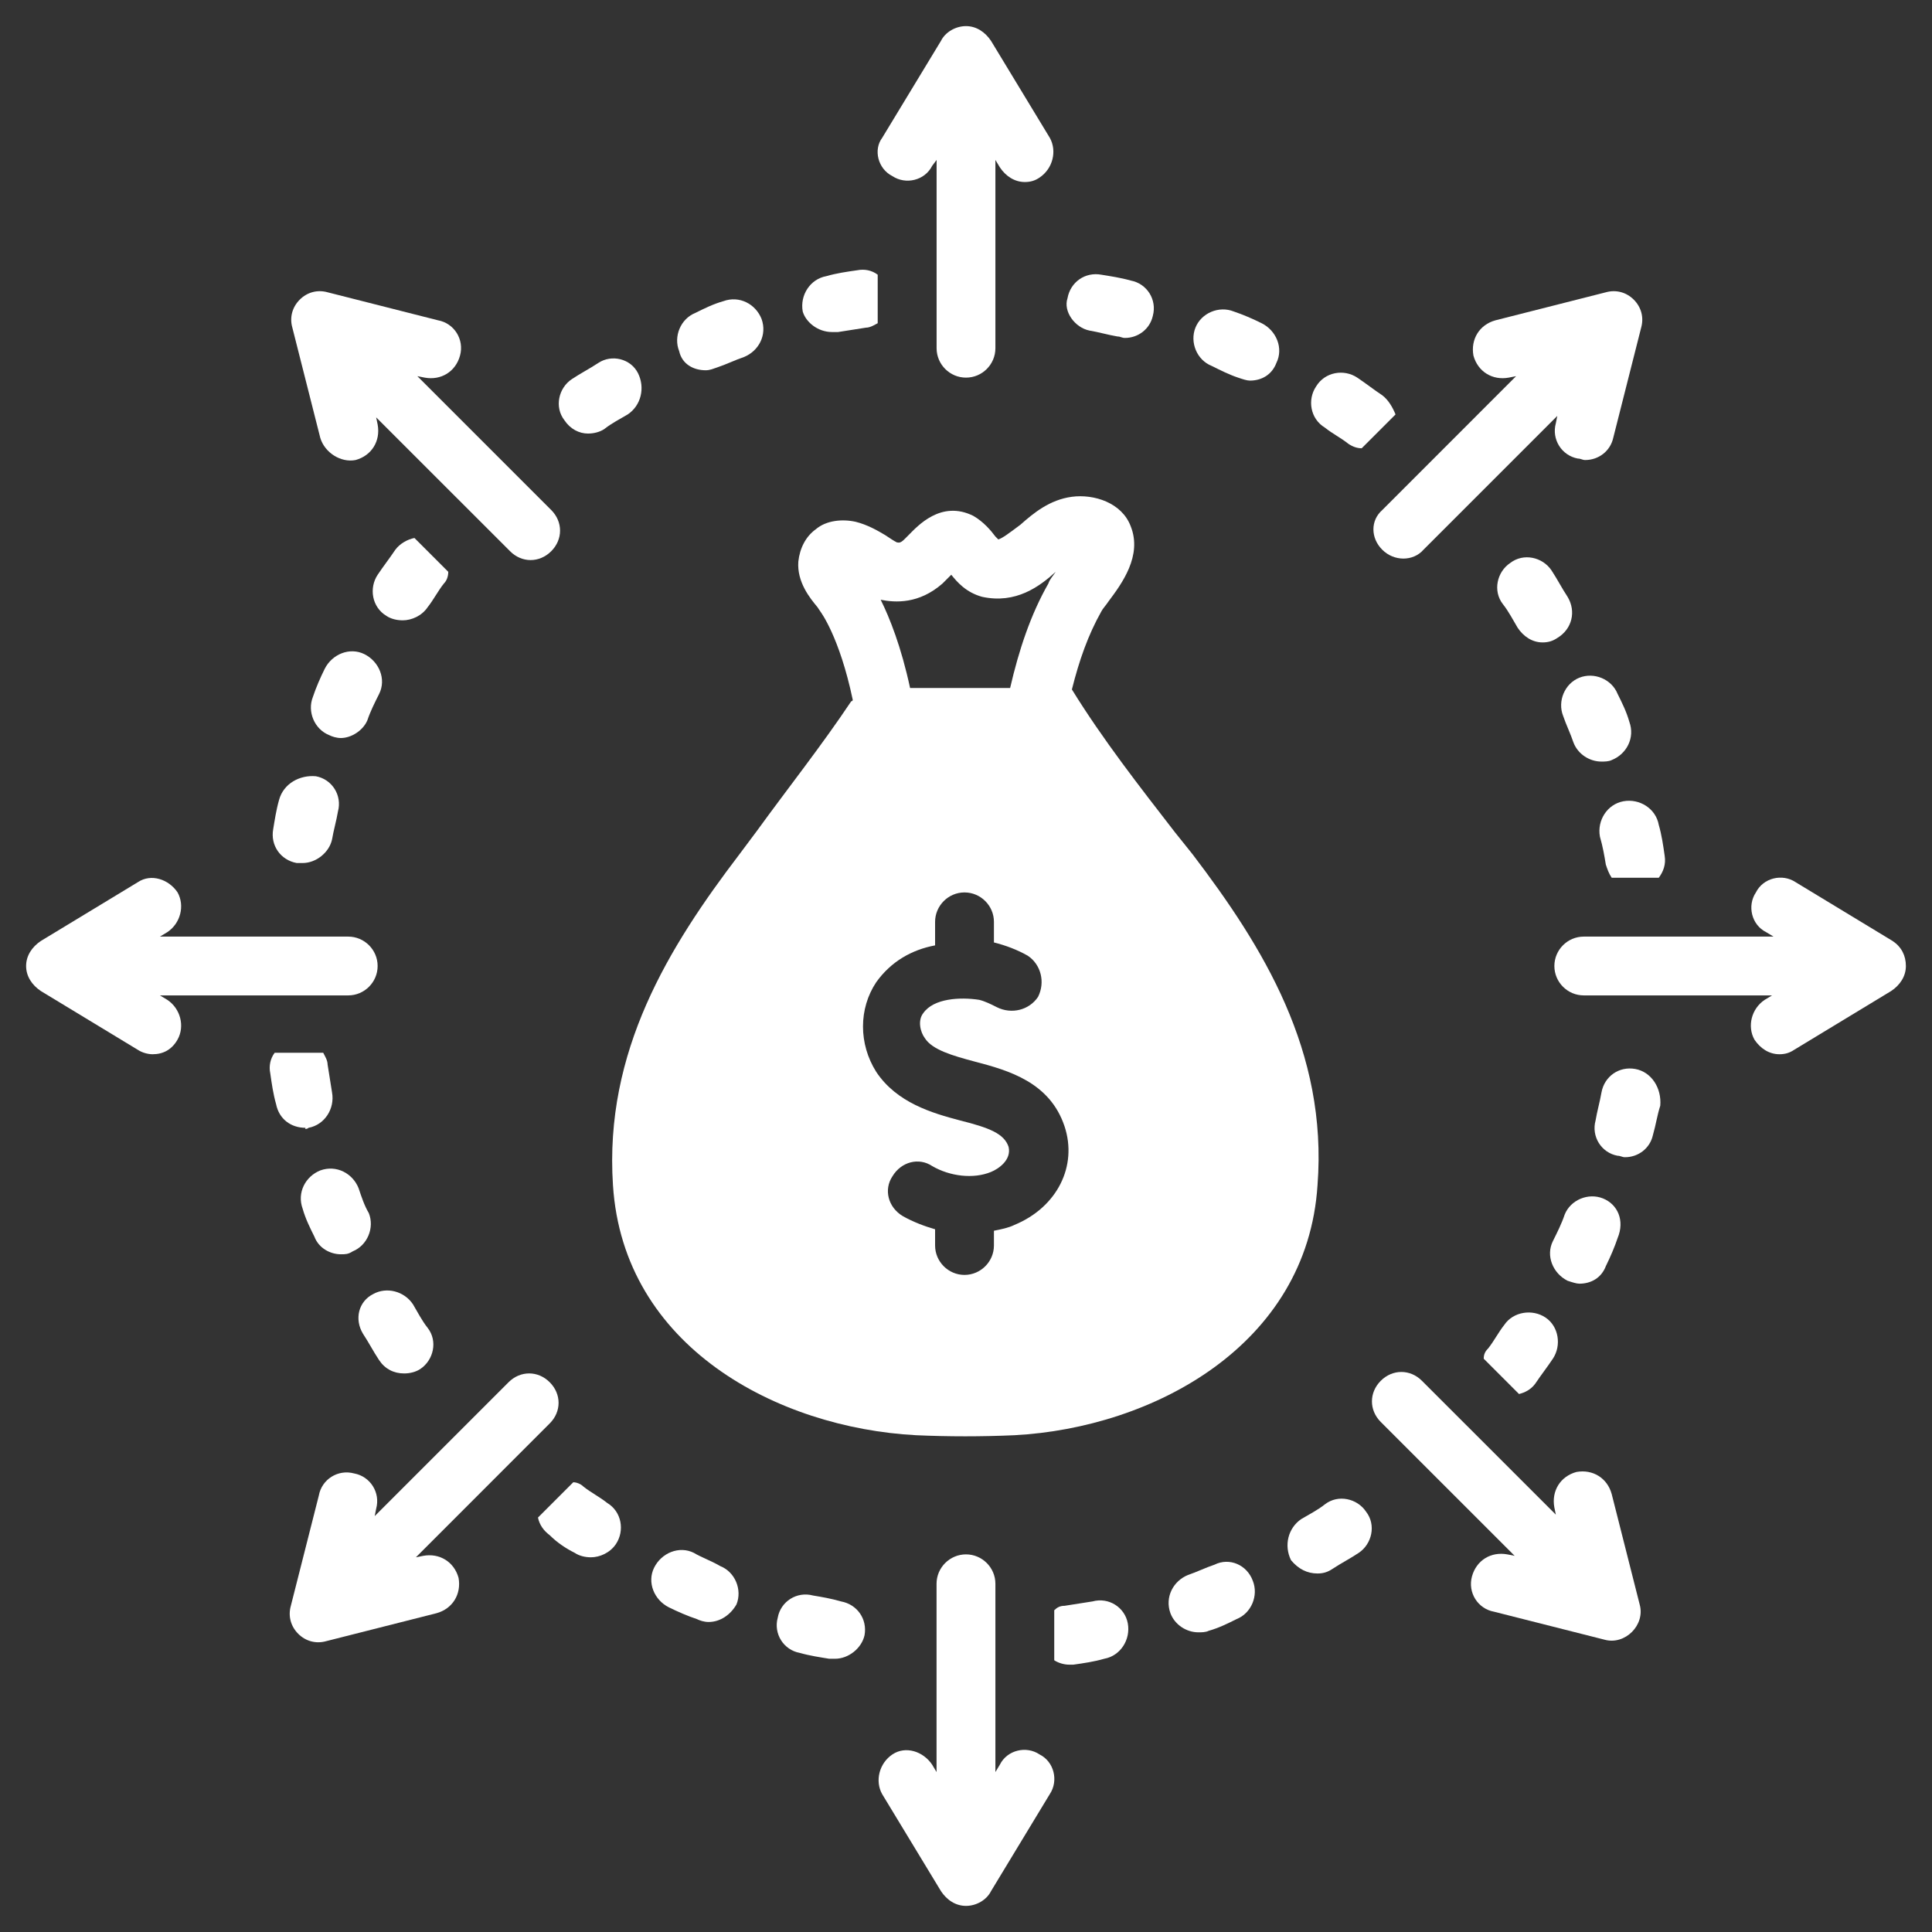 <svg width="37" height="37" viewBox="0 0 37 37" fill="none" xmlns="http://www.w3.org/2000/svg">
<rect x="0" y="0" width="37" height="37" fill="#333333" stroke="none"/>
<g clip-path="url(#clip0_202_841)">
<path d="M13.288 29.739C13.007 29.599 12.669 29.739 12.528 30.021C12.387 30.303 12.528 30.641 12.809 30.782C12.979 30.866 13.176 30.951 13.345 31.007C13.401 31.035 13.486 31.063 13.57 31.063C13.795 31.063 13.993 30.923 14.105 30.725C14.218 30.444 14.077 30.105 13.795 29.993C13.598 29.88 13.429 29.824 13.288 29.739Z" fill="white"/>
<path d="M6.867 22.754C6.754 22.472 6.444 22.303 6.134 22.415C5.852 22.528 5.683 22.838 5.796 23.148C5.852 23.345 5.937 23.514 6.021 23.683C6.106 23.909 6.331 24.021 6.528 24.021C6.613 24.021 6.669 24.021 6.754 23.965C7.035 23.852 7.176 23.514 7.063 23.232C6.979 23.091 6.923 22.922 6.867 22.754Z" fill="white"/>
<path d="M6.951 25.542C7.063 25.711 7.148 25.88 7.261 26.049C7.374 26.218 7.542 26.303 7.74 26.303C7.852 26.303 7.965 26.274 8.049 26.218C8.303 26.049 8.388 25.683 8.19 25.43C8.078 25.289 7.993 25.12 7.909 24.979C7.74 24.725 7.402 24.641 7.148 24.782C6.867 24.923 6.782 25.261 6.951 25.542Z" fill="white"/>
<path d="M11.261 8.303C11.373 8.303 11.486 8.274 11.571 8.218C11.712 8.106 11.88 8.021 12.021 7.937C12.275 7.768 12.359 7.43 12.219 7.148C12.078 6.866 11.712 6.782 11.458 6.951C11.289 7.063 11.12 7.148 10.951 7.261C10.697 7.43 10.613 7.796 10.81 8.049C10.923 8.218 11.092 8.303 11.261 8.303Z" fill="white"/>
<path d="M5.345 15.317C5.289 15.514 5.26 15.711 5.232 15.88C5.176 16.19 5.373 16.472 5.683 16.528C5.711 16.528 5.767 16.528 5.796 16.528C6.049 16.528 6.303 16.331 6.359 16.077C6.387 15.908 6.444 15.711 6.472 15.542C6.556 15.232 6.359 14.922 6.049 14.866C5.739 14.838 5.43 15.007 5.345 15.317Z" fill="white"/>
<path d="M30.021 11.43C29.909 11.261 29.824 11.091 29.712 10.922C29.542 10.669 29.176 10.585 28.922 10.782C28.669 10.951 28.585 11.317 28.782 11.57C28.894 11.711 28.979 11.88 29.064 12.021C29.176 12.19 29.345 12.303 29.542 12.303C29.655 12.303 29.74 12.275 29.824 12.218C30.106 12.049 30.19 11.711 30.021 11.43Z" fill="white"/>
<path d="M30.133 14.218C30.218 14.444 30.443 14.585 30.669 14.585C30.725 14.585 30.809 14.585 30.866 14.556C31.148 14.444 31.316 14.134 31.204 13.824C31.148 13.627 31.063 13.458 30.979 13.289C30.866 13.007 30.528 12.866 30.246 12.979C29.965 13.091 29.824 13.43 29.936 13.711C29.993 13.88 30.077 14.049 30.133 14.218Z" fill="white"/>
<path d="M7.035 13.796C7.091 13.627 7.176 13.458 7.261 13.289C7.402 13.007 7.261 12.669 6.979 12.528C6.697 12.388 6.359 12.528 6.218 12.81C6.134 12.979 6.049 13.176 5.993 13.345C5.88 13.627 6.021 13.965 6.303 14.078C6.359 14.106 6.444 14.134 6.528 14.134C6.725 14.134 6.951 13.993 7.035 13.796Z" fill="white"/>
<path d="M25.232 30.134C25.345 30.134 25.429 30.105 25.514 30.049C25.683 29.937 25.852 29.852 26.021 29.739C26.274 29.57 26.359 29.204 26.162 28.951C25.993 28.697 25.627 28.613 25.373 28.81C25.232 28.922 25.063 29.007 24.922 29.091C24.669 29.261 24.584 29.598 24.725 29.88C24.866 30.049 25.035 30.134 25.232 30.134Z" fill="white"/>
<path d="M30.698 22.951C30.416 22.838 30.078 22.979 29.965 23.261C29.909 23.43 29.824 23.599 29.74 23.768C29.599 24.049 29.74 24.387 30.021 24.528C30.106 24.556 30.191 24.584 30.247 24.584C30.472 24.584 30.669 24.472 30.754 24.247C30.838 24.077 30.923 23.88 30.979 23.711C31.12 23.373 30.979 23.063 30.698 22.951Z" fill="white"/>
<path d="M31.317 20.472C31.007 20.416 30.726 20.613 30.67 20.922C30.641 21.092 30.585 21.289 30.557 21.458C30.472 21.768 30.67 22.078 30.979 22.134C31.036 22.134 31.064 22.162 31.12 22.162C31.374 22.162 31.599 21.993 31.655 21.739C31.712 21.542 31.74 21.345 31.796 21.176C31.825 20.838 31.627 20.528 31.317 20.472Z" fill="white"/>
<path d="M23.26 29.965C23.091 30.021 22.922 30.105 22.753 30.162C22.472 30.275 22.303 30.584 22.415 30.895C22.5 31.12 22.725 31.261 22.951 31.261C23.007 31.261 23.091 31.261 23.147 31.232C23.345 31.176 23.514 31.091 23.683 31.007C23.965 30.895 24.105 30.556 23.993 30.275C23.88 29.965 23.542 29.824 23.26 29.965Z" fill="white"/>
<path d="M15.936 6.359C15.964 6.359 16.021 6.359 16.049 6.359C16.218 6.331 16.415 6.303 16.584 6.275C16.669 6.275 16.753 6.218 16.809 6.19V5.261C16.697 5.176 16.556 5.148 16.415 5.176C16.218 5.204 16.021 5.232 15.824 5.289C15.514 5.345 15.317 5.655 15.373 5.965C15.429 6.162 15.655 6.359 15.936 6.359Z" fill="white"/>
<path d="M15.571 30.556C15.261 30.472 14.951 30.669 14.895 30.979C14.81 31.289 15.007 31.599 15.317 31.655C15.514 31.711 15.711 31.739 15.88 31.767C15.909 31.767 15.965 31.767 15.993 31.767C16.247 31.767 16.5 31.57 16.557 31.317C16.613 31.007 16.416 30.725 16.106 30.669C15.909 30.612 15.739 30.584 15.571 30.556Z" fill="white"/>
<path d="M13.514 7.091C13.598 7.091 13.655 7.063 13.739 7.035C13.908 6.979 14.077 6.895 14.246 6.838C14.528 6.725 14.697 6.416 14.584 6.106C14.471 5.824 14.162 5.655 13.852 5.768C13.655 5.824 13.486 5.909 13.316 5.993C13.035 6.106 12.894 6.444 13.007 6.725C13.063 6.979 13.288 7.091 13.514 7.091Z" fill="white"/>
<path d="M20.866 6.331C21.035 6.359 21.232 6.416 21.401 6.444C21.458 6.444 21.486 6.472 21.543 6.472C21.796 6.472 22.021 6.303 22.078 6.049C22.162 5.74 21.965 5.43 21.655 5.373C21.458 5.317 21.261 5.289 21.092 5.261C20.782 5.204 20.5 5.401 20.444 5.711C20.359 5.965 20.585 6.275 20.866 6.331Z" fill="white"/>
<path d="M23.711 7.232C23.796 7.261 23.88 7.289 23.937 7.289C24.162 7.289 24.359 7.176 24.444 6.951C24.584 6.669 24.444 6.331 24.162 6.19C23.993 6.106 23.796 6.021 23.627 5.965C23.345 5.852 23.007 5.993 22.894 6.275C22.782 6.556 22.922 6.895 23.204 7.007C23.373 7.091 23.542 7.176 23.711 7.232Z" fill="white"/>
<path d="M20.923 30.669C20.754 30.697 20.557 30.725 20.388 30.753C20.303 30.753 20.247 30.782 20.19 30.838V31.796C20.275 31.852 20.388 31.88 20.472 31.88C20.5 31.88 20.528 31.88 20.557 31.88C20.754 31.852 20.951 31.824 21.148 31.767C21.458 31.711 21.655 31.401 21.599 31.091C21.543 30.782 21.233 30.584 20.923 30.669Z" fill="white"/>
<path d="M18.5 7.232C18.81 7.232 19.063 6.979 19.063 6.669V3.063L19.148 3.204C19.26 3.373 19.43 3.486 19.627 3.486C19.739 3.486 19.824 3.458 19.908 3.401C20.162 3.232 20.246 2.894 20.106 2.641L18.979 0.782C18.866 0.613 18.697 0.5 18.5 0.5C18.303 0.5 18.105 0.613 18.021 0.782L16.894 2.641C16.725 2.866 16.81 3.232 17.091 3.373C17.345 3.542 17.711 3.458 17.852 3.176L17.937 3.063V6.669C17.937 6.979 18.19 7.232 18.5 7.232Z" fill="white"/>
<path d="M18.5 29.768C18.19 29.768 17.936 30.021 17.936 30.331V33.937L17.852 33.796C17.683 33.542 17.345 33.429 17.091 33.599C16.838 33.768 16.753 34.106 16.894 34.359L18.021 36.218C18.133 36.388 18.302 36.5 18.5 36.5C18.697 36.5 18.894 36.388 18.979 36.218L20.105 34.359C20.274 34.106 20.19 33.739 19.908 33.599C19.655 33.429 19.288 33.514 19.148 33.796L19.063 33.937V30.331C19.063 30.021 18.809 29.768 18.5 29.768Z" fill="white"/>
<path d="M30.753 16.556C30.781 16.641 30.809 16.726 30.866 16.81H31.767C31.852 16.697 31.908 16.556 31.88 16.387C31.852 16.19 31.824 15.993 31.767 15.796C31.711 15.486 31.401 15.289 31.091 15.345C30.781 15.401 30.584 15.711 30.64 16.021C30.697 16.218 30.725 16.387 30.753 16.556Z" fill="white"/>
<path d="M5.908 21.599C6.218 21.542 6.415 21.232 6.359 20.922C6.331 20.753 6.302 20.556 6.274 20.387C6.274 20.303 6.218 20.218 6.19 20.162H5.26C5.176 20.274 5.147 20.416 5.176 20.556C5.204 20.753 5.232 20.951 5.288 21.148C5.345 21.43 5.57 21.599 5.852 21.599C5.824 21.627 5.88 21.627 5.908 21.599Z" fill="white"/>
<path d="M36.246 18.021L34.387 16.894C34.134 16.726 33.768 16.81 33.627 17.092C33.458 17.345 33.542 17.711 33.824 17.852L33.965 17.937H30.331C30.021 17.937 29.768 18.19 29.768 18.5C29.768 18.81 30.021 19.063 30.331 19.063H33.937L33.796 19.148C33.542 19.317 33.458 19.655 33.599 19.909C33.711 20.078 33.88 20.19 34.078 20.19C34.19 20.19 34.275 20.162 34.359 20.106L36.218 18.979C36.388 18.866 36.5 18.697 36.5 18.5C36.5 18.303 36.416 18.134 36.246 18.021Z" fill="white"/>
<path d="M3.204 19.148L3.063 19.063H6.669C6.979 19.063 7.232 18.81 7.232 18.5C7.232 18.19 6.979 17.937 6.669 17.937H3.063L3.204 17.852C3.458 17.683 3.542 17.345 3.401 17.091C3.232 16.838 2.894 16.725 2.641 16.894L0.782 18.021C0.613 18.134 0.5 18.303 0.5 18.5C0.5 18.697 0.613 18.866 0.782 18.979L2.641 20.106C2.725 20.162 2.838 20.19 2.922 20.19C3.12 20.19 3.289 20.106 3.401 19.908C3.542 19.655 3.458 19.317 3.204 19.148Z" fill="white"/>
<path d="M29.401 26.5C29.514 26.331 29.626 26.19 29.739 26.021C29.908 25.767 29.852 25.401 29.598 25.232C29.345 25.063 28.979 25.12 28.809 25.373C28.697 25.514 28.612 25.683 28.5 25.824C28.443 25.88 28.415 25.937 28.415 26.021L29.091 26.697C29.204 26.669 29.317 26.613 29.401 26.5Z" fill="white"/>
<path d="M7.571 10.528C7.458 10.697 7.346 10.838 7.233 11.007C7.064 11.261 7.12 11.627 7.402 11.796C7.486 11.852 7.599 11.88 7.712 11.88C7.881 11.88 8.078 11.796 8.191 11.627C8.303 11.486 8.388 11.317 8.5 11.176C8.557 11.12 8.585 11.035 8.585 10.951L7.937 10.303C7.796 10.331 7.655 10.415 7.571 10.528Z" fill="white"/>
<path d="M28.19 30.19C28.105 30.5 28.303 30.81 28.612 30.866L30.725 31.401C31.12 31.514 31.514 31.12 31.401 30.725L30.866 28.613C30.781 28.303 30.5 28.134 30.19 28.19C29.88 28.275 29.711 28.556 29.767 28.866L29.796 29.007L27.232 26.444C27.007 26.218 26.669 26.218 26.443 26.444C26.218 26.669 26.218 27.007 26.443 27.232L29.007 29.796L28.866 29.768C28.556 29.711 28.275 29.88 28.19 30.19Z" fill="white"/>
<path d="M8.81 6.81C8.895 6.5 8.697 6.19 8.388 6.134L6.275 5.598C6.078 5.542 5.88 5.598 5.74 5.739C5.599 5.88 5.542 6.077 5.599 6.275L6.134 8.387C6.219 8.669 6.528 8.866 6.81 8.81C7.12 8.725 7.289 8.444 7.233 8.134L7.204 7.993L9.768 10.556C9.88 10.669 10.021 10.726 10.162 10.726C10.303 10.726 10.444 10.669 10.557 10.556C10.782 10.331 10.782 9.993 10.557 9.768L7.993 7.204L8.134 7.232C8.444 7.289 8.725 7.12 8.81 6.81Z" fill="white"/>
<path d="M11.007 29.739C11.091 29.796 11.204 29.824 11.317 29.824C11.486 29.824 11.683 29.739 11.796 29.57C11.965 29.317 11.909 28.951 11.627 28.782C11.486 28.669 11.317 28.584 11.176 28.472C11.12 28.415 11.035 28.387 10.979 28.387L10.303 29.063C10.331 29.204 10.415 29.317 10.528 29.401C10.669 29.542 10.838 29.655 11.007 29.739Z" fill="white"/>
<path d="M26.472 7.57C26.303 7.458 26.162 7.345 25.993 7.232C25.74 7.063 25.374 7.12 25.204 7.402C25.035 7.655 25.092 8.021 25.374 8.19C25.514 8.303 25.683 8.387 25.824 8.5C25.909 8.557 25.993 8.585 26.078 8.585L26.726 7.937C26.669 7.796 26.585 7.655 26.472 7.57Z" fill="white"/>
<path d="M10.528 26.472C10.303 26.246 9.965 26.246 9.739 26.472L7.176 29.035L7.204 28.894C7.289 28.584 7.091 28.275 6.782 28.218C6.472 28.134 6.162 28.331 6.106 28.641L5.57 30.753C5.514 30.951 5.57 31.148 5.711 31.289C5.852 31.43 6.049 31.486 6.247 31.43L8.359 30.895C8.669 30.81 8.838 30.528 8.782 30.218C8.697 29.909 8.415 29.739 8.106 29.796L7.965 29.824L10.528 27.26C10.754 27.035 10.754 26.697 10.528 26.472Z" fill="white"/>
<path d="M26.472 10.528C26.697 10.754 27.064 10.754 27.261 10.528L29.824 7.965L29.796 8.106C29.711 8.415 29.909 8.725 30.218 8.782C30.275 8.782 30.303 8.81 30.359 8.81C30.613 8.81 30.838 8.641 30.895 8.387L31.43 6.275C31.486 6.077 31.43 5.88 31.289 5.739C31.148 5.598 30.951 5.542 30.753 5.598L28.641 6.134C28.331 6.218 28.162 6.5 28.218 6.81C28.303 7.12 28.584 7.289 28.894 7.232L29.035 7.204L26.472 9.768C26.246 9.965 26.246 10.303 26.472 10.528Z" fill="white"/>
<path d="M22.838 16.359L22.5 15.937C21.824 15.063 21.119 14.162 20.528 13.204C20.669 12.641 20.838 12.162 21.091 11.711C21.119 11.655 21.176 11.598 21.232 11.514C21.485 11.176 21.88 10.641 21.654 10.078C21.485 9.627 20.95 9.458 20.528 9.514C20.105 9.57 19.795 9.824 19.542 10.049C19.316 10.218 19.204 10.303 19.119 10.331C19.091 10.303 19.091 10.303 19.063 10.275C18.979 10.162 18.837 9.993 18.641 9.88C18.021 9.57 17.57 10.078 17.401 10.247C17.373 10.275 17.345 10.303 17.317 10.331C17.232 10.415 17.204 10.387 17.175 10.387C17.119 10.359 17.035 10.303 16.951 10.247C16.809 10.162 16.612 10.049 16.387 9.993C16.133 9.936 15.824 9.965 15.626 10.134C15.429 10.275 15.317 10.5 15.289 10.754C15.26 11.148 15.514 11.458 15.655 11.627L15.711 11.711C15.711 11.711 16.077 12.19 16.331 13.402C16.331 13.402 16.331 13.43 16.302 13.43C15.739 14.274 15.091 15.092 14.499 15.908L14.162 16.359C12.809 18.134 11.57 20.134 11.739 22.697C11.936 25.796 14.894 27.345 17.542 27.486C18.162 27.514 18.809 27.514 19.429 27.486C22.077 27.345 25.035 25.767 25.232 22.697C25.429 20.134 24.19 18.134 22.838 16.359ZM18.049 11.176C18.105 11.12 18.162 11.063 18.218 11.007C18.331 11.148 18.5 11.345 18.809 11.43C19.457 11.57 19.908 11.232 20.218 10.951C20.162 11.035 20.105 11.091 20.077 11.176C19.739 11.768 19.514 12.444 19.345 13.176H17.429C17.26 12.387 17.035 11.824 16.866 11.486C17.147 11.542 17.598 11.57 18.049 11.176ZM19.429 23.458C19.316 23.514 19.176 23.542 19.035 23.57V23.852C19.035 24.162 18.781 24.416 18.471 24.416C18.162 24.416 17.908 24.162 17.908 23.852V23.542C17.711 23.486 17.486 23.401 17.288 23.289C17.007 23.12 16.922 22.782 17.091 22.528C17.26 22.247 17.598 22.162 17.852 22.331C18.19 22.528 18.641 22.584 18.979 22.444C19.119 22.387 19.373 22.218 19.316 21.965C19.232 21.711 18.95 21.599 18.387 21.458C17.852 21.317 17.175 21.12 16.781 20.528C16.443 19.993 16.443 19.317 16.781 18.81C17.063 18.416 17.457 18.19 17.908 18.105V17.655C17.908 17.345 18.162 17.091 18.471 17.091C18.781 17.091 19.035 17.345 19.035 17.655V18.049C19.26 18.105 19.485 18.19 19.683 18.303C19.936 18.472 20.021 18.81 19.88 19.091C19.711 19.345 19.373 19.43 19.091 19.289C18.979 19.232 18.866 19.176 18.753 19.148C18.387 19.091 17.88 19.12 17.683 19.401C17.57 19.542 17.626 19.767 17.711 19.88C17.852 20.106 18.246 20.218 18.669 20.331C19.316 20.5 20.105 20.725 20.387 21.57C20.64 22.331 20.246 23.12 19.429 23.458Z" fill="white"/>
</g>
<defs>
<clipPath id="clip0_202_841">
<rect width="36" height="36" fill="white" transform="translate(0.5 0.5)"/>
</clipPath>
</defs>
</svg>
